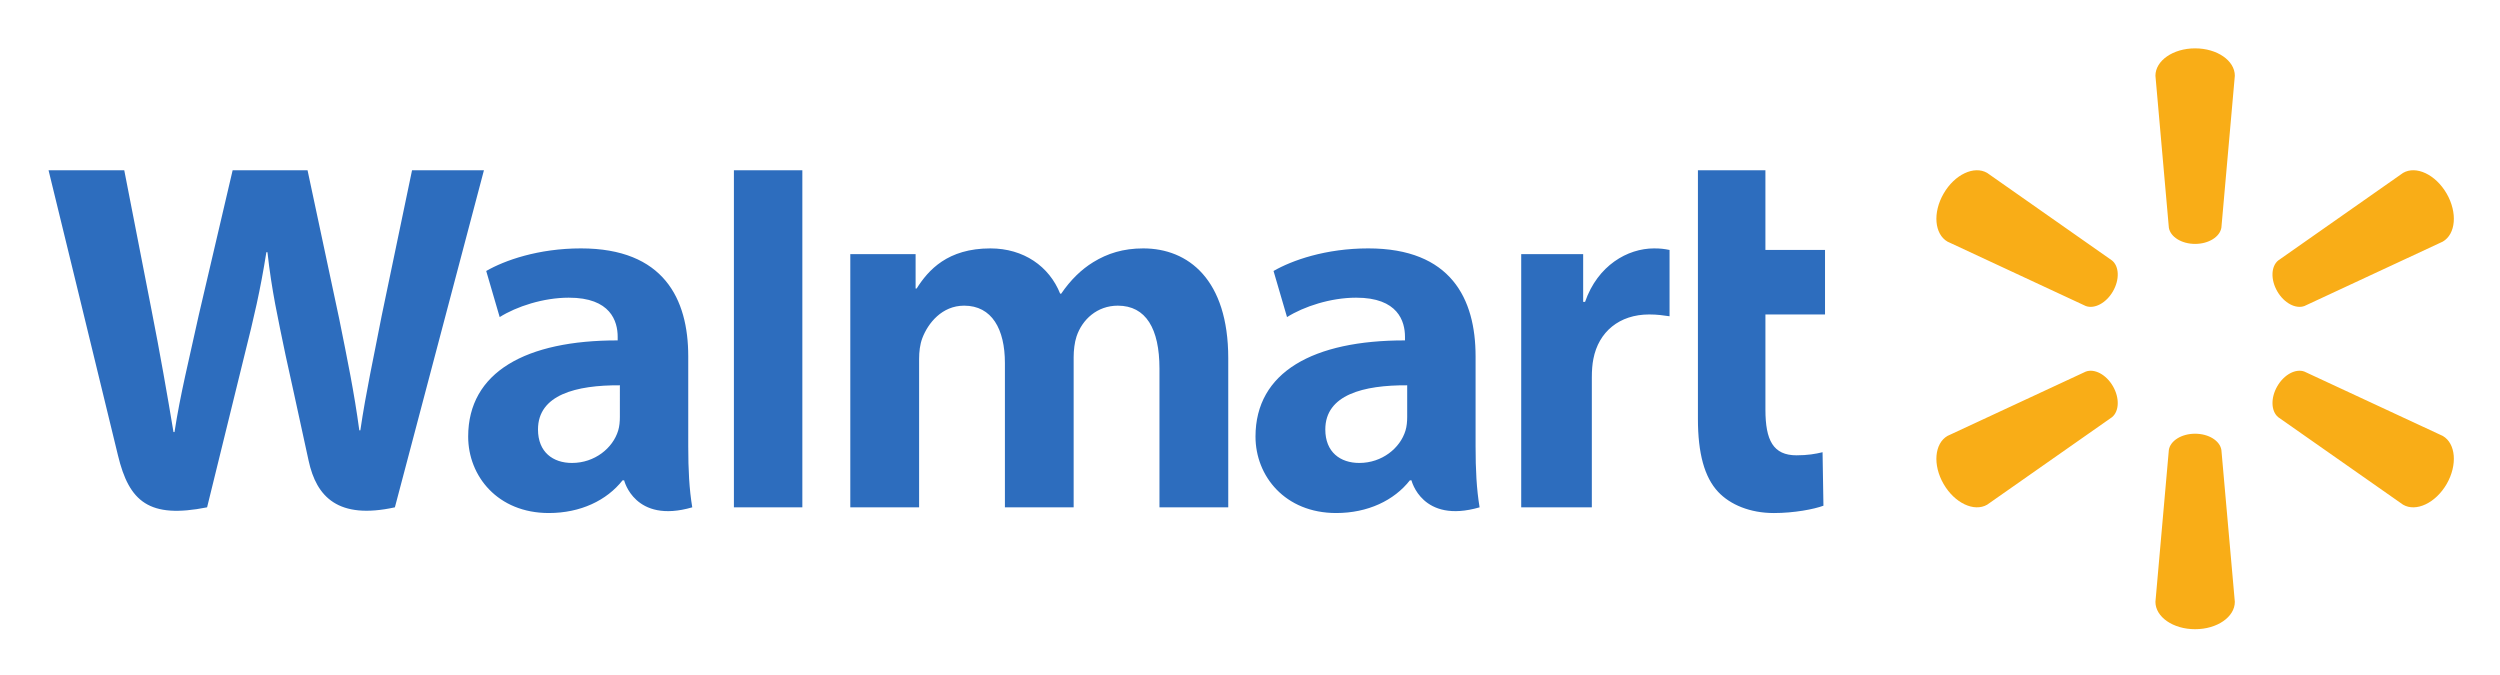 <svg xmlns="http://www.w3.org/2000/svg" role="img" viewBox="170.41 147.41 498.68 134.68"><title>Walmart logo</title><path fill="#2d6dbe" d="M353.048 198.099v6.864h.203c2.328-3.675 6.168-8.004 14.712-8.004 6.648 0 11.75 3.591 13.92 9.034h.203c1.869-2.743 4.009-4.825 6.399-6.292 2.841-1.744 5.985-2.743 9.968-2.743 8.993 0 16.958 6.212 16.958 21.901v29.749h-13.721v-27.675c0-7.952-2.695-12.552-8.309-12.552-4.117 0-7.109 2.761-8.236 6.153-.391 1.172-.572 2.769-.572 4.095v29.979h-13.712v-28.786c0-6.758-2.592-11.441-8.129-11.441-4.431 0-7.205 3.489-8.342 6.472-.484 1.277-.644 2.745-.644 4.135v29.621h-13.725V198.099zm133.159 0v9.526h.381c2.511-7.273 8.49-10.666 13.748-10.666 1.317 0 2.043.099 3.103.312v13.225c-1.264-.183-2.432-.36-4.065-.36-5.948 0-10.09 3.464-11.134 8.881-.22 1.116-.304 2.332-.304 3.728v25.863H473.849v-50.509zm36.354-16.728v15.9h11.89v12.865H522.562v18.976c0 6.141 1.56 9.12 6.209 9.12 2.192 0 3.795-.275 5.188-.617l.175 10.669c-1.872.699-5.843 1.464-9.88 1.464-4.748 0-8.71-1.657-11.117-4.217-2.752-2.927-4.04-7.718-4.04-14.556v-49.603zM330.456 248.608h-13.652v-67.237h13.652zm-36.399-18.044c0 .932-.081 1.893-.339 2.735-1.057 3.5-4.683 6.457-9.214 6.457-3.779 0-6.78-2.145-6.78-6.681 0-6.939 7.638-8.857 16.333-8.81zm13.638-12.089c0-11.449-4.888-21.517-21.407-21.517-8.485 0-15.221 2.383-18.892 4.505l2.687 9.198c3.36-2.117 8.71-3.872 13.776-3.872 8.386-.021 9.76 4.744 9.76 7.798v.724c-18.277-.028-29.821 6.296-29.821 19.186 0 7.872 5.877 15.248 16.096 15.248 6.291 0 11.55-2.509 14.704-6.529h.309s2.087 8.729 13.589 5.391c-.604-3.633-.8-7.505-.8-12.172zm-112.5-37.104c1.408 7.121 5.42 27.778 5.42 27.778 1.681 8.494 3.235 17.4 4.4 24.442h.205c1.137-7.478 2.928-14.564 4.841-23.341l6.755-28.879h14.94l6.314 29.626c1.659 8.244 2.977 14.592 4.013 22.258h.204c1.141-7.741 2.619-14.353 4.249-22.814l6.065-29.07h14.34L249.179 248.608c-11.316 2.481-15.65-2.073-17.209-9.304-1.555-7.232-4.588-20.999-4.588-20.999-1.555-7.537-2.771-12.856-3.624-20.594h-.213c-1.215 7.662-2.483 13.033-4.372 20.566l-7.454 30.331c-11.553 2.301-15.56-1.109-17.782-10.377-1.907-7.941-13.844-56.86-13.844-56.86zm255.91 49.193c0 .932-.083 1.893-.339 2.735-1.057 3.5-4.683 6.457-9.214 6.457-3.779 0-6.781-2.145-6.781-6.681 0-6.939 7.638-8.857 16.334-8.81zm13.641-12.089c0-11.449-4.889-21.517-21.41-21.517-8.485 0-15.217 2.383-18.893 4.505l2.691 9.198c3.357-2.117 8.71-3.872 13.774-3.872 8.382-.021 9.756 4.744 9.756 7.798v.724c-18.273-.028-29.818 6.296-29.818 19.186 0 7.872 5.88 15.248 16.104 15.248 6.285 0 11.548-2.509 14.693-6.529h.313s2.087 8.729 13.59 5.391c-.605-3.633-.8-7.505-.8-12.172v-17.961"/><path fill="#f9ad17" d="M591.885 224.455c1.353 2.351 1.251 4.983-.183 6.168l-24.915 17.462c-2.588 1.495-6.476-.316-8.68-4.127-2.212-3.821-1.819-8.09.768-9.593L586.46 221.536c1.727-.651 4.069.568 5.425 2.92zm32.779 0c1.359-2.352 3.693-3.571 5.42-2.92l27.591 12.83c2.597 1.503 2.971 5.772.775 9.593-2.216 3.811-6.105 5.621-8.689 4.127l-24.917-17.462c-1.425-1.185-1.536-3.821-.18-6.168zm-16.396 9.469c2.713 0 4.944 1.401 5.245 3.227l2.683 30.311c0 3.001-3.509 5.457-7.925 5.457-4.408 0-7.913-2.456-7.913-5.457l2.677-30.311c.297-1.825 2.529-3.227 5.233-3.227zm16.576-34.554l24.917-17.474c2.584-1.499 6.473.305 8.689 4.128 2.196 3.819 1.823 8.084-.775 9.581l-27.591 12.845c-1.727.643-4.064-.577-5.42-2.927-1.356-2.348-1.245-4.981.18-6.153zM586.46 208.451l-27.585-12.845c-2.587-1.497-2.98-5.763-.768-9.581 2.204-3.823 6.092-5.627 8.68-4.128l24.915 17.474c1.433 1.172 1.537 3.803.181 6.153-1.353 2.348-3.697 3.569-5.424 2.927zm16.576-15.624l-2.677-30.311c0-2.997 3.505-5.459 7.913-5.459 4.416 0 7.925 2.461 7.925 5.459l-2.683 30.311c-.301 1.827-2.532 3.236-5.245 3.236-2.704 0-4.936-1.409-5.233-3.236"/></svg>